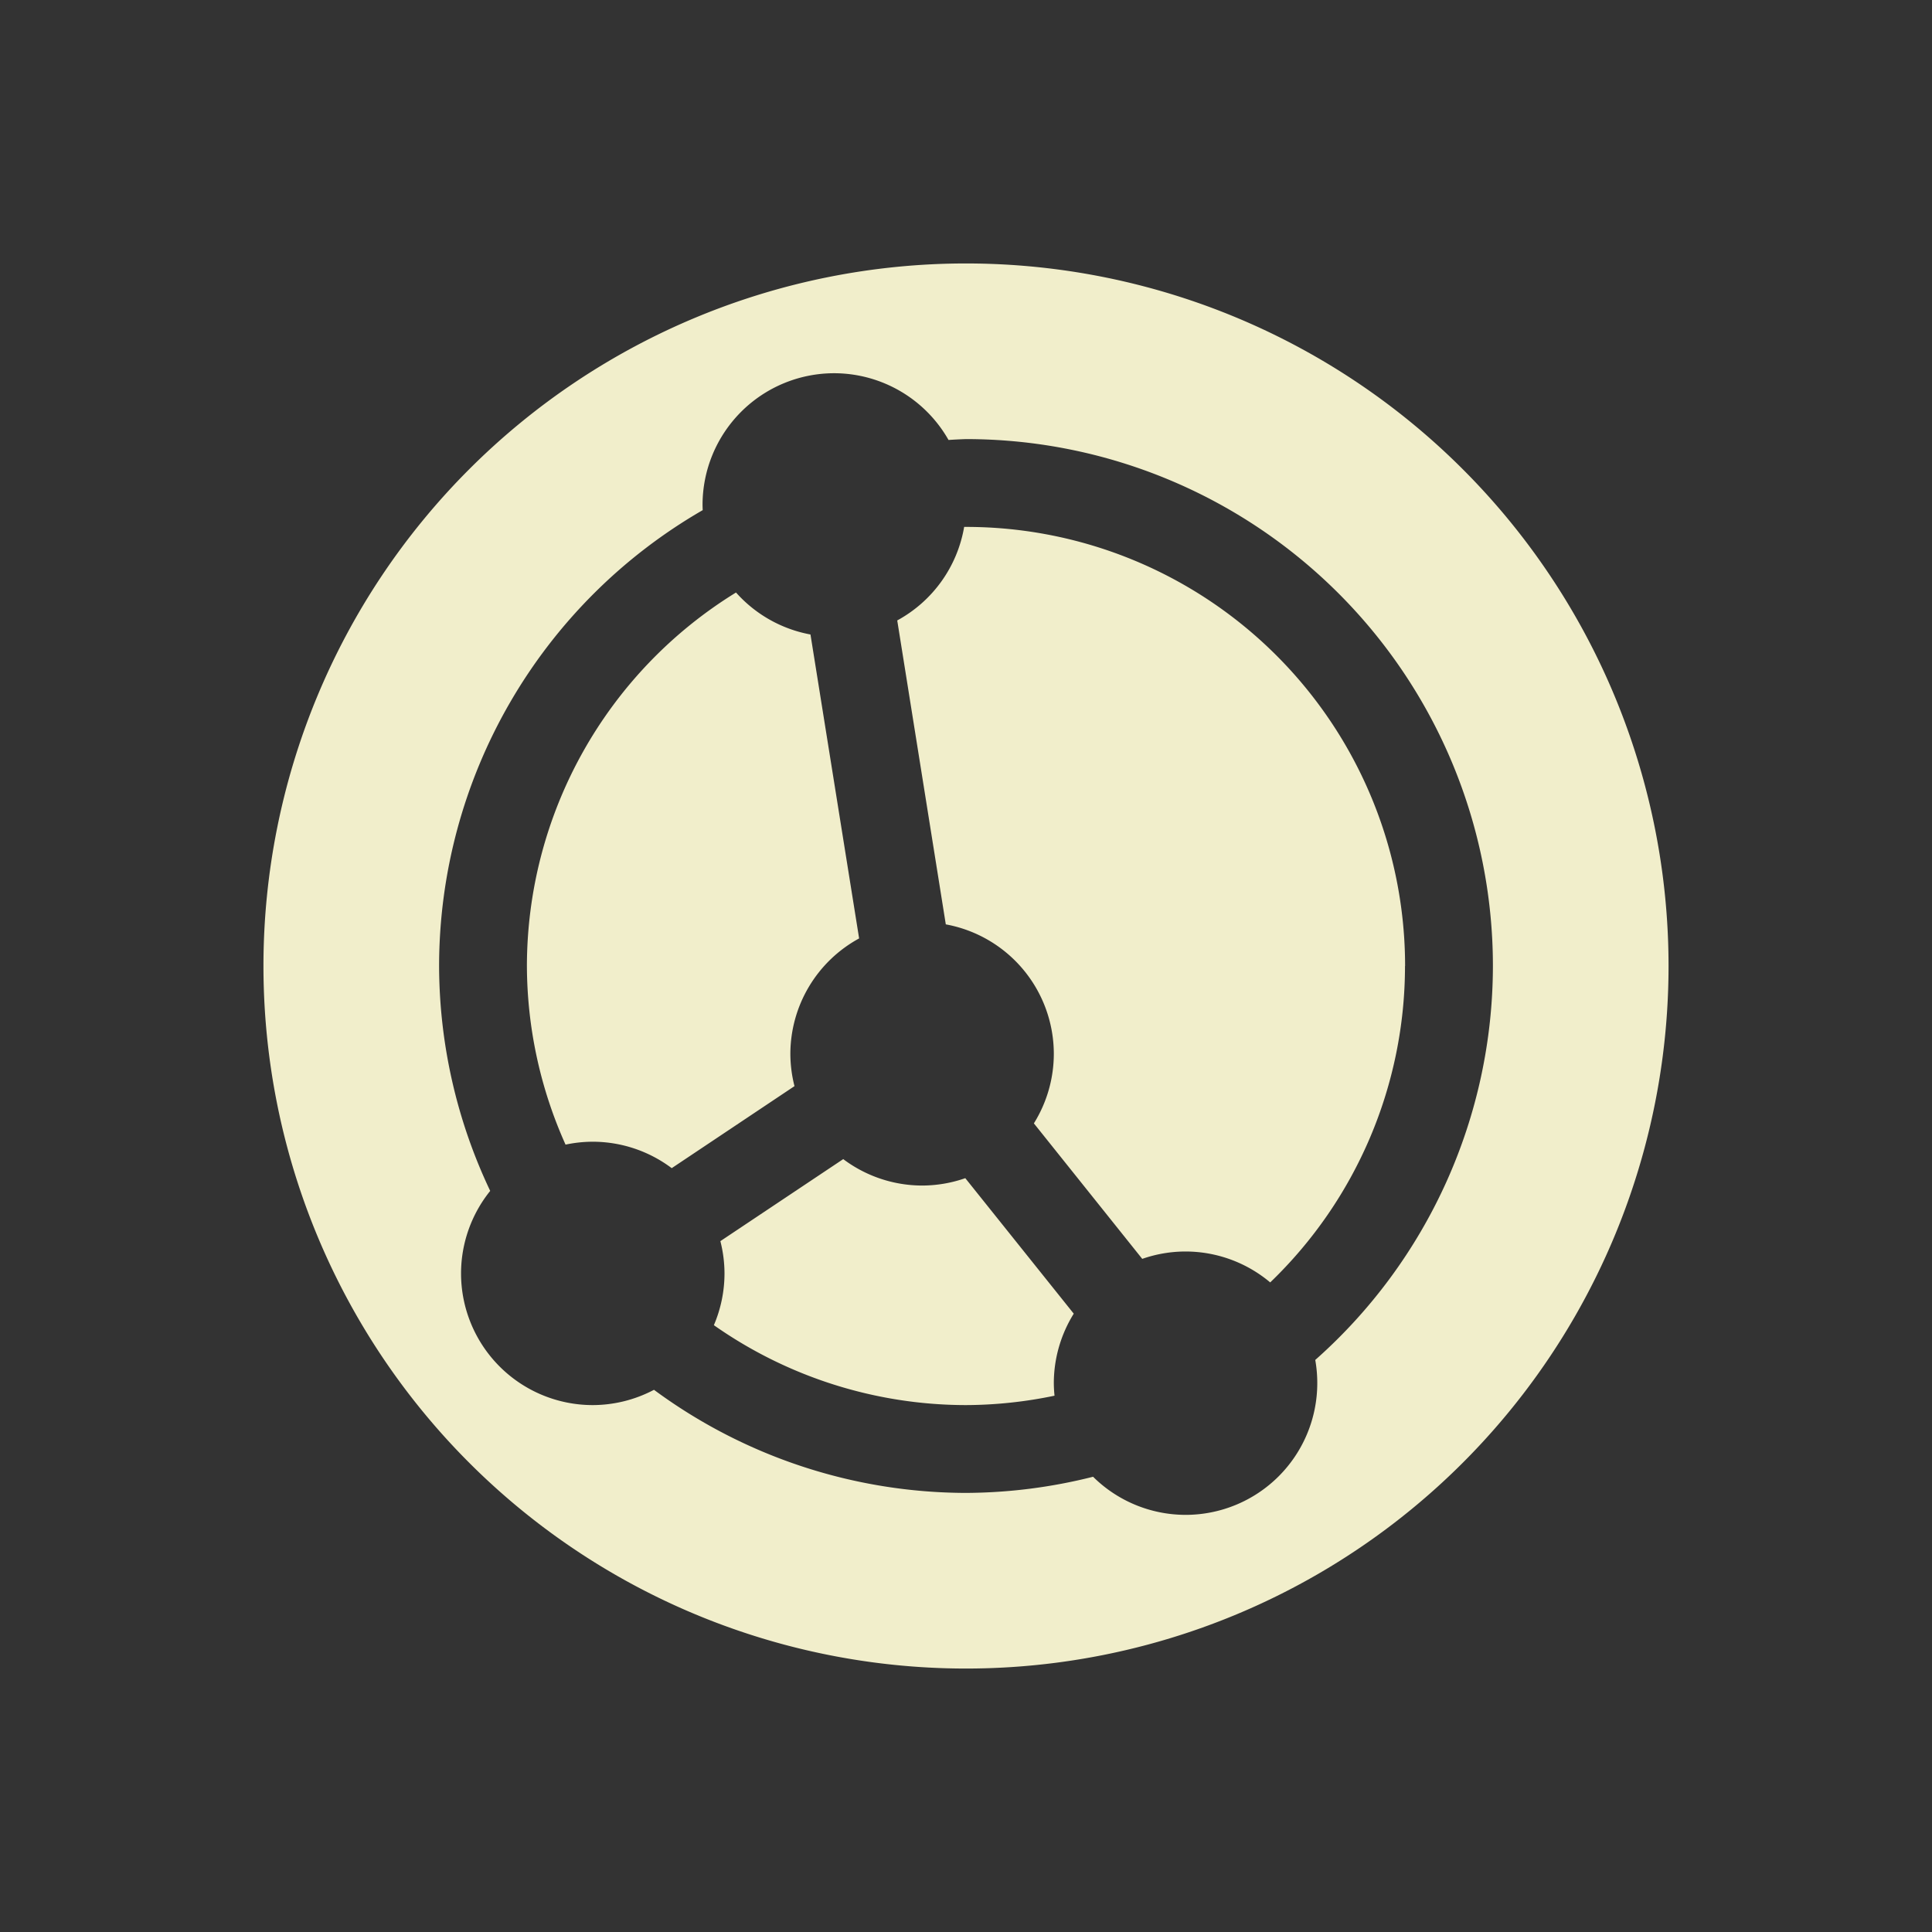 <svg xmlns="http://www.w3.org/2000/svg" width="22" height="22" version="1.1">
 <rect width="100%" height="100%" fill="#333333" stroke="none"/>
 <defs>
  <style id="current-color-scheme" type="text/css">
   .ColorScheme-Text { color:#f1eecb; } .ColorScheme-Highlight { color:#4285f4; }
  </style>
 </defs>
 <path style="fill:currentColor" class="ColorScheme-Text" d="m19 11a8 8 0 0 0 -8 -8 8 8 0 0 0 -8 8 8 8 0 0 0 8 8 8 8 0 0 0 8 -8zm-2 0a6 6 0 0 1 -2.023 4.486 1.5 1.5 0 0 1 0.023 0.264 1.5 1.5 0 0 1 -1.5 1.5 1.5 1.5 0 0 1 -1.053 -0.434 6 6 0 0 1 -1.447 0.184 6 6 0 0 1 -3.553 -1.174 1.5 1.5 0 0 1 -0.697 0.174 1.5 1.5 0 0 1 -1.5 -1.5 1.5 1.5 0 0 1 0.332 -0.939 6 6 0 0 1 -0.582 -2.561 6 6 0 0 1 3.002 -5.191 1.5 1.5 0 0 1 -0.002 -0.059 1.5 1.5 0 0 1 1.5 -1.5 1.5 1.5 0 0 1 1.301 0.76 6 6 0 0 1 0.199 -0.01 6 6 0 0 1 6 6zm-1 0a5 5 0 0 0 -5 -5 5 5 0 0 0 -0.021 0 1.5 1.5 0 0 1 -0.762 1.065l0.553 3.461a1.5 1.5 0 0 1 1.23 1.475 1.5 1.5 0 0 1 -0.227 0.791l1.234 1.543a1.5 1.5 0 0 1 0.492 -0.084 1.5 1.5 0 0 1 0.965 0.352 5 5 0 0 0 1.535 -3.602zm-3.773 3.959-1.235-1.543a1.5 1.5 0 0 1 -0.492 0.084 1.5 1.5 0 0 1 -0.898 -0.301l-1.399 0.934a1.5 1.5 0 0 1 0.047 0.367 1.5 1.5 0 0 1 -0.121 0.59 5 5 0 0 0 2.871 0.91 5 5 0 0 0 1.008 -0.107 1.5 1.5 0 0 1 -0.008 -0.143 1.5 1.5 0 0 1 0.227 -0.791zm-2.444-4.273-0.554-3.461a1.5 1.5 0 0 1 -0.848 -0.478 5 5 0 0 0 -2.381 4.254 5 5 0 0 0 0.44 2.033 1.5 1.5 0 0 1 0.311 -0.033 1.5 1.5 0 0 1 0.898 0.301l1.398-0.934a1.5 1.5 0 0 1 -0.047 -0.367 1.5 1.5 0 0 1 0.783 -1.315z"/>
</svg>
